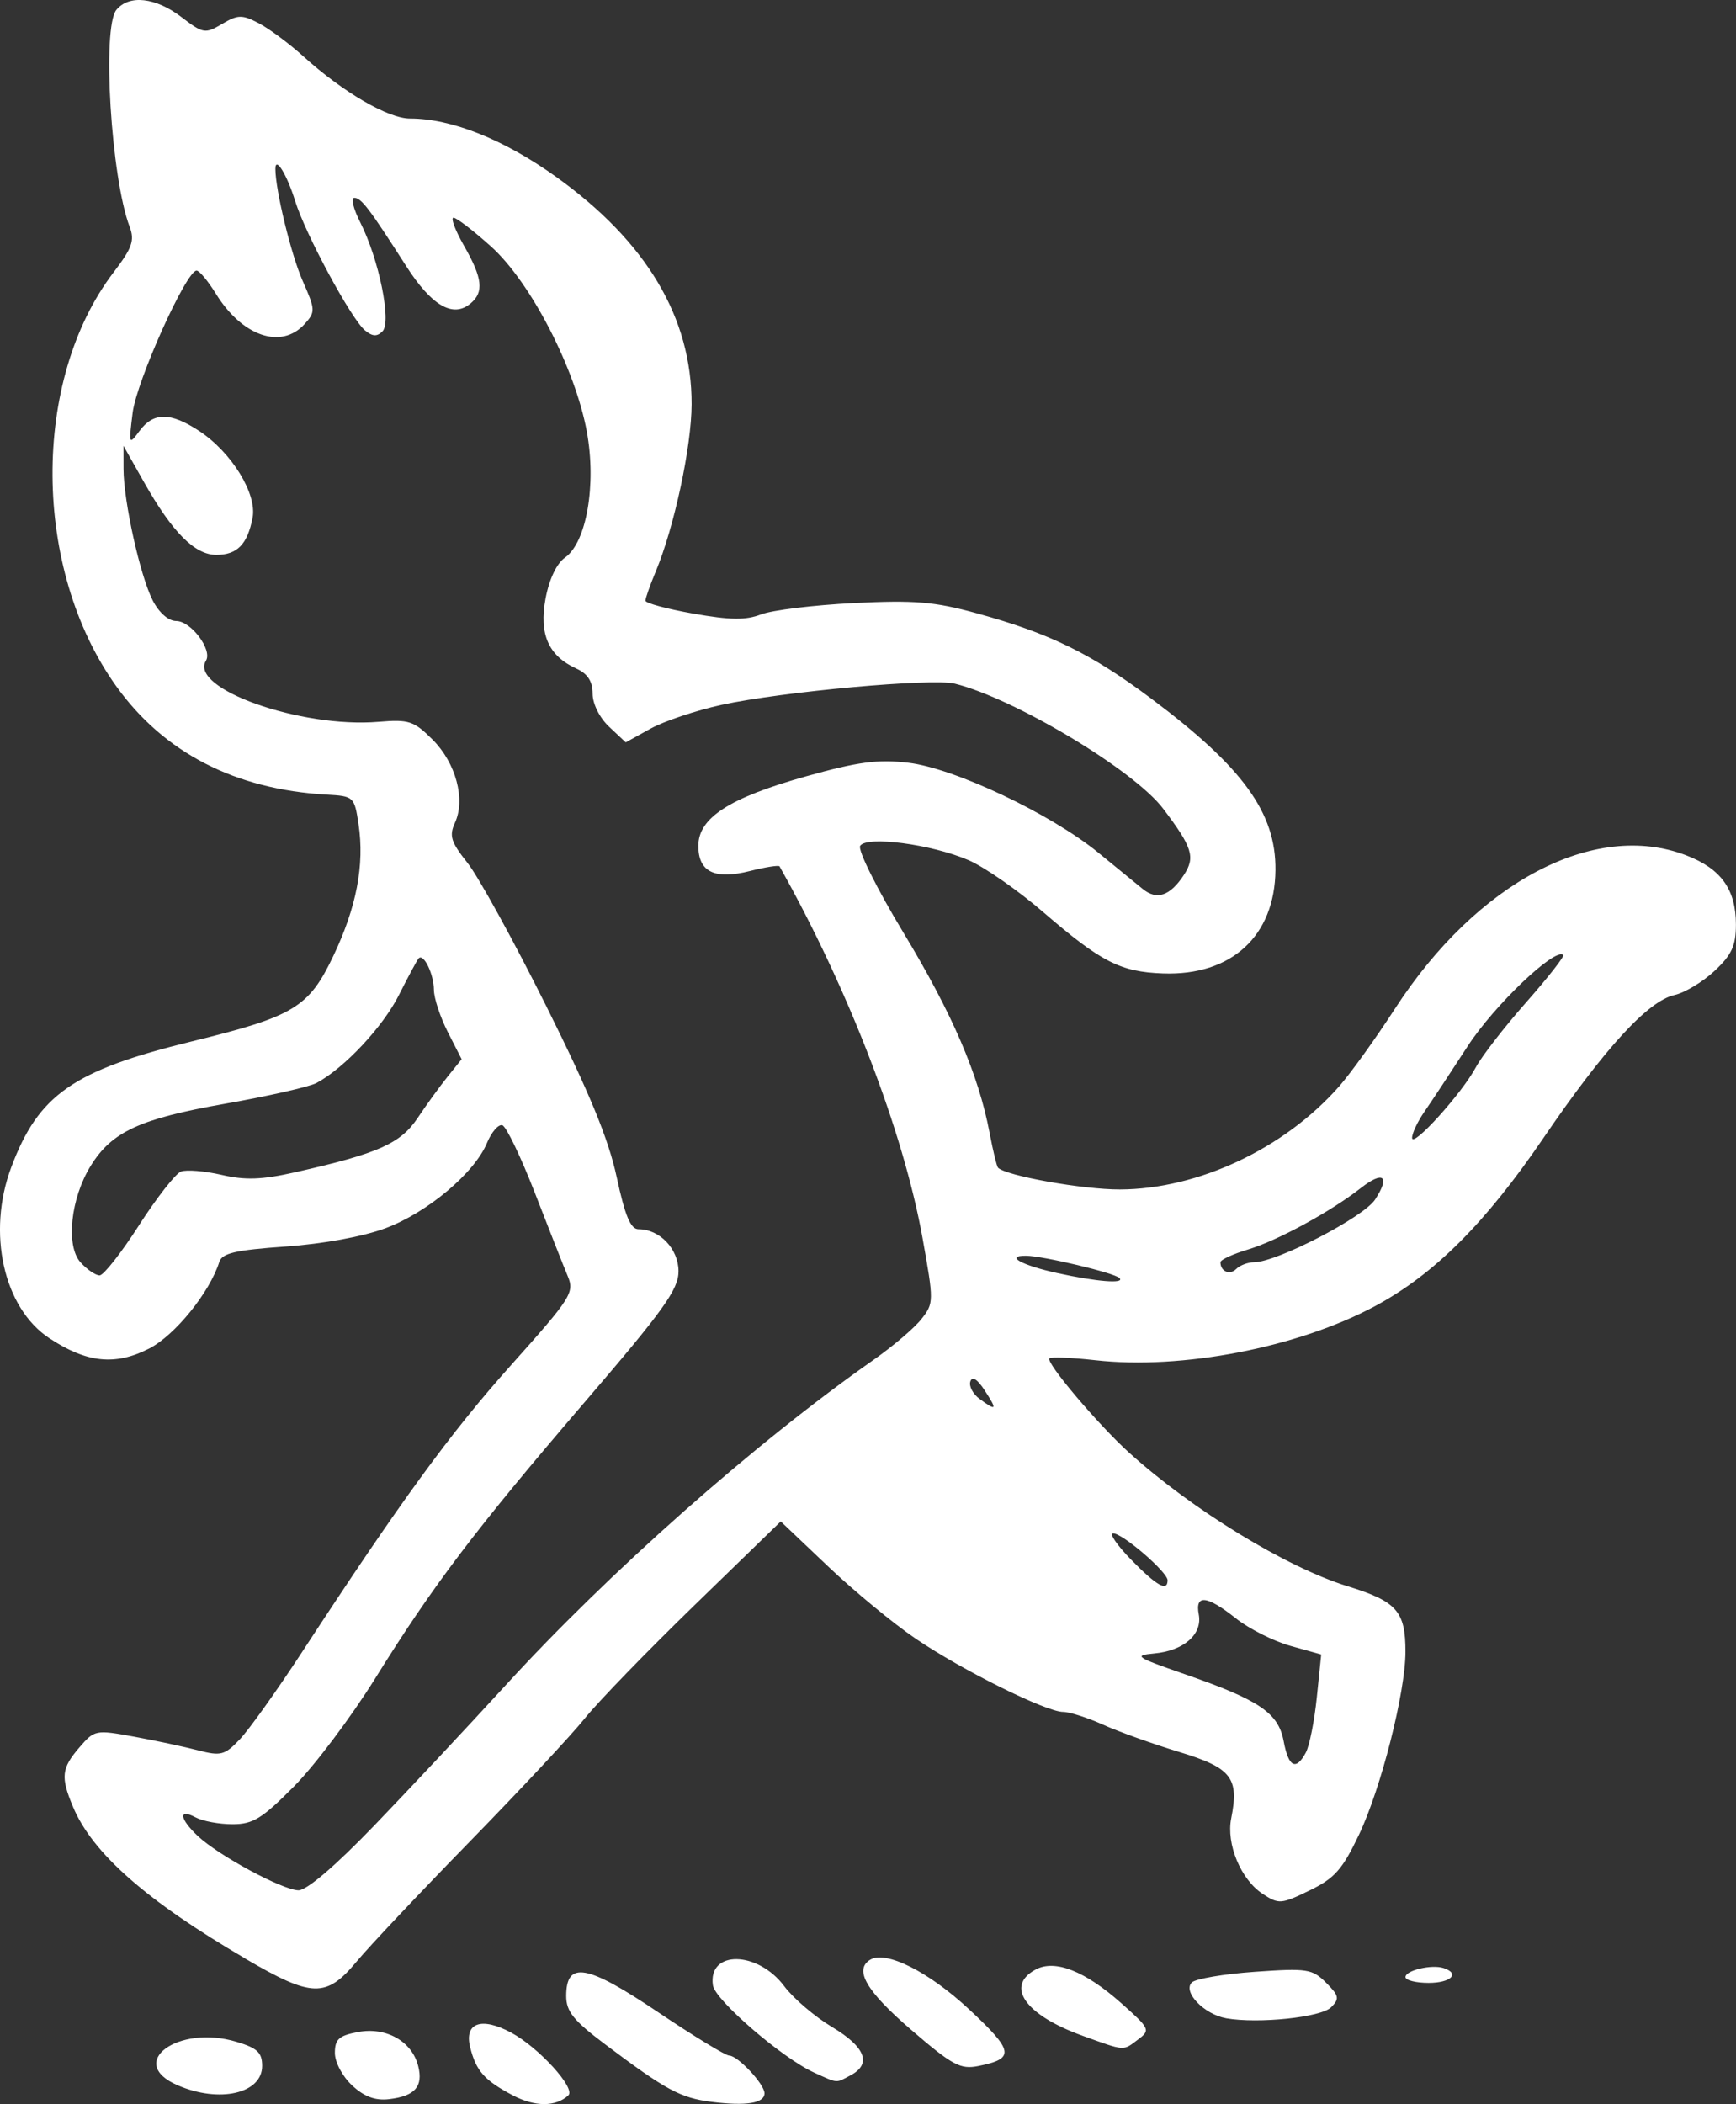 <?xml version="1.0" encoding="UTF-8" standalone="no"?>
<!-- Created with Inkscape (http://www.inkscape.org/) -->

<svg
   width="69.497mm"
   height="84.207mm"
   viewBox="0 0 69.497 84.207"
   version="1.1"
   id="svg1"
   xmlns:inkscape="http://www.inkscape.org/namespaces/inkscape"
   xmlns:sodipodi="http://sodipodi.sourceforge.net/DTD/sodipodi-0.dtd"
   xmlns="http://www.w3.org/2000/svg"
   xmlns:svg="http://www.w3.org/2000/svg">
  <rect x="0" y="0" width="69.497" height="84.207" fill="#333333" stroke="none"/>
  <sodipodi:namedview
     id="namedview1"
     pagecolor="#505050"
     bordercolor="#eeeeee"
     borderopacity="1"
     inkscape:showpageshadow="0"
     inkscape:pageopacity="0"
     inkscape:pagecheckerboard="0"
     inkscape:deskcolor="#505050"
     inkscape:document-units="mm" />
  <defs
     id="defs1" />
  <g
     inkscape:label="Layer 1"
     inkscape:groupmode="layer"
     id="layer1"
     transform="translate(-70.302,-106.304)">
    <path
       d="m 90.833,190.161 c -1.139,-0.6 -1.469,-0.97 -1.708,-1.921 -0.247,-0.984 0.448,-1.232 1.646,-0.587 1.099,0.592 2.588,2.226 2.284,2.507 -0.505,0.467 -1.336,0.467 -2.222,0.001 z m 7.956,0.26 c -1.254,-0.159 -1.832,-0.473 -4.299,-2.331 -1.231,-0.927 -1.521,-1.291 -1.521,-1.903 0,-1.419 0.821,-1.276 3.672,0.641 1.425,0.958 2.709,1.741 2.853,1.741 0.342,0 1.413,1.143 1.413,1.508 0,0.4 -0.734,0.519 -2.117,0.344 z m -14.39,-0.657 c -0.39,-0.362 -0.691,-0.928 -0.691,-1.302 0,-0.547 0.161,-0.692 0.927,-0.836 1.13,-0.212 2.16,0.371 2.409,1.363 0.206,0.822 -0.13,1.203 -1.17,1.324 -0.551,0.064 -0.991,-0.099 -1.476,-0.549 z m -6.994,-0.01 c -2.071,-0.9 0.022,-2.438 2.363,-1.737 0.837,0.251 1.029,0.431 1.029,0.966 0,1.109 -1.717,1.499 -3.392,0.771 z m 25.485,-0.506 c -1.265,-0.571 -3.961,-2.896 -4.048,-3.49 -0.206,-1.416 1.791,-1.391 2.857,0.036 0.364,0.487 1.225,1.221 1.913,1.632 1.332,0.795 1.597,1.475 0.75,1.928 -0.612,0.328 -0.496,0.336 -1.473,-0.105 z m 3.873,-1.724 c -1.775,-1.528 -2.278,-2.388 -1.63,-2.788 0.627,-0.388 2.338,0.467 3.962,1.979 1.801,1.677 1.85,1.976 0.372,2.272 -0.72,0.144 -1.036,-0.027 -2.704,-1.463 z m 6.87,0.248 c -2.289,-0.823 -3.108,-1.985 -1.867,-2.649 0.772,-0.413 1.974,0.061 3.427,1.352 1.144,1.016 1.17,1.073 0.677,1.444 -0.626,0.471 -0.499,0.479 -2.237,-0.146 z m 5.755,-0.697 c -0.884,-0.155 -1.749,-1.057 -1.374,-1.432 0.147,-0.147 1.283,-0.34 2.523,-0.427 2.096,-0.148 2.297,-0.117 2.85,0.435 0.524,0.524 0.548,0.64 0.204,0.985 -0.403,0.403 -2.915,0.665 -4.203,0.44 z m -39.258,-2.384 c -3.965,-2.317 -6.131,-4.224 -6.907,-6.081 -0.499,-1.193 -0.461,-1.538 0.255,-2.371 0.606,-0.704 0.652,-0.714 2.183,-0.434 0.86,0.157 2.016,0.404 2.569,0.547 0.914,0.238 1.065,0.198 1.674,-0.441 0.368,-0.386 1.486,-1.953 2.484,-3.481 3.933,-6.022 5.935,-8.77 8.383,-11.505 2.396,-2.678 2.534,-2.894 2.261,-3.545 -0.16,-0.381 -0.75,-1.875 -1.311,-3.32 -0.561,-1.445 -1.149,-2.67 -1.306,-2.722 -0.157,-0.052 -0.433,0.264 -0.615,0.702 -0.498,1.203 -2.381,2.788 -4.058,3.415 -0.897,0.336 -2.499,0.63 -4.008,0.736 -2.018,0.142 -2.541,0.264 -2.654,0.62 -0.389,1.225 -1.777,2.936 -2.811,3.464 -1.355,0.691 -2.5,0.571 -3.997,-0.419 -1.829,-1.21 -2.499,-4.22 -1.522,-6.831 1.09,-2.912 2.479,-3.882 7.228,-5.043 4.094,-1.001 4.683,-1.356 5.667,-3.417 0.928,-1.943 1.255,-3.648 1.011,-5.273 -0.166,-1.106 -0.188,-1.126 -1.287,-1.188 -3.656,-0.207 -6.507,-1.677 -8.416,-4.341 -3.358,-4.685 -3.404,-12.238 -0.102,-16.563 0.74,-0.969 0.848,-1.274 0.643,-1.813 -0.747,-1.964 -1.115,-7.986 -0.532,-8.69 0.511,-0.616 1.569,-0.499 2.6,0.287 0.874,0.667 0.95,0.68 1.631,0.278 0.634,-0.375 0.797,-0.378 1.462,-0.033 0.412,0.214 1.218,0.812 1.792,1.331 1.593,1.439 3.393,2.488 4.27,2.488 1.661,0 3.763,0.839 5.849,2.334 3.62,2.595 5.432,5.636 5.423,9.103 -0.004,1.696 -0.696,4.921 -1.436,6.691 -0.227,0.543 -0.412,1.068 -0.412,1.167 0,0.099 0.863,0.332 1.918,0.518 1.478,0.261 2.101,0.268 2.712,0.031 0.437,-0.169 2.103,-0.373 3.704,-0.453 2.447,-0.122 3.233,-0.057 4.936,0.411 2.912,0.8 4.568,1.61 6.97,3.406 3.683,2.755 5.003,4.575 4.981,6.868 -0.025,2.639 -1.76,4.235 -4.501,4.137 -1.707,-0.061 -2.479,-0.456 -4.796,-2.455 -1.011,-0.872 -2.358,-1.808 -2.995,-2.081 -1.49,-0.638 -4.081,-0.978 -4.334,-0.569 -0.102,0.165 0.679,1.729 1.735,3.477 1.956,3.237 3.004,5.673 3.447,8.008 0.136,0.717 0.288,1.345 0.338,1.395 0.326,0.326 3.403,0.875 4.88,0.87 3.133,-0.01 6.589,-1.636 8.78,-4.13 0.457,-0.521 1.461,-1.917 2.229,-3.102 3.287,-5.068 7.985,-7.544 11.654,-6.142 1.4,0.534 1.997,1.364 1.997,2.774 0,0.847 -0.168,1.211 -0.856,1.854 -0.471,0.44 -1.191,0.873 -1.601,0.964 -1.058,0.232 -2.807,2.141 -5.257,5.735 -2.324,3.409 -4.373,5.451 -6.745,6.722 -3.086,1.653 -7.723,2.547 -11.193,2.158 -0.939,-0.105 -1.762,-0.137 -1.829,-0.071 -0.159,0.159 1.949,2.651 3.197,3.779 2.528,2.284 6.29,4.583 8.742,5.34 1.968,0.608 2.313,0.998 2.313,2.619 0,1.622 -0.98,5.477 -1.863,7.327 -0.665,1.393 -0.975,1.743 -1.982,2.23 -1.133,0.549 -1.228,0.555 -1.871,0.134 -0.874,-0.572 -1.466,-1.993 -1.26,-3.022 0.324,-1.622 0.011,-2.022 -2.081,-2.657 -1.057,-0.32 -2.431,-0.812 -3.053,-1.093 -0.622,-0.281 -1.34,-0.51 -1.595,-0.51 -0.684,0 -4.042,-1.667 -5.904,-2.932 -0.893,-0.606 -2.474,-1.91 -3.512,-2.897 l -1.889,-1.794 -3.448,3.348 c -1.897,1.842 -3.877,3.884 -4.4,4.539 -0.524,0.655 -2.581,2.857 -4.571,4.895 -1.991,2.037 -4.041,4.21 -4.557,4.829 -1.219,1.463 -1.785,1.449 -4.451,-0.109 z m 5.139,-5.312 c 1.368,-1.421 3.74,-3.952 5.27,-5.625 4.143,-4.532 10.014,-9.723 14.731,-13.026 0.776,-0.543 1.64,-1.279 1.92,-1.636 0.498,-0.633 0.499,-0.708 0.043,-3.246 -0.765,-4.25 -2.961,-9.958 -5.723,-14.869 -0.031,-0.055 -0.559,0.027 -1.172,0.182 -1.423,0.361 -2.079,0.045 -2.079,-1.003 0,-1.121 1.24,-1.922 4.303,-2.78 2.085,-0.584 2.875,-0.689 4.101,-0.546 1.843,0.216 5.693,2.036 7.604,3.595 0.728,0.594 1.529,1.248 1.781,1.455 0.564,0.462 1.098,0.28 1.65,-0.562 0.465,-0.71 0.342,-1.103 -0.832,-2.652 -1.167,-1.54 -5.953,-4.41 -8.342,-5.002 -0.912,-0.226 -6.915,0.321 -9.339,0.85 -1.019,0.223 -2.298,0.651 -2.843,0.952 l -0.99,0.548 -0.663,-0.623 c -0.386,-0.363 -0.663,-0.918 -0.663,-1.328 0,-0.491 -0.196,-0.795 -0.647,-1 -1.121,-0.511 -1.503,-1.377 -1.236,-2.807 0.144,-0.771 0.444,-1.403 0.776,-1.635 0.865,-0.606 1.266,-2.92 0.875,-5.045 -0.467,-2.534 -2.252,-5.984 -3.83,-7.403 -0.707,-0.636 -1.385,-1.156 -1.507,-1.156 -0.121,0 0.069,0.506 0.422,1.124 0.744,1.301 0.805,1.856 0.256,2.312 -0.703,0.584 -1.558,0.084 -2.577,-1.508 -1.479,-2.31 -1.793,-2.723 -2.075,-2.723 -0.142,0 -0.031,0.446 0.246,0.992 0.746,1.47 1.256,3.979 0.886,4.35 -0.22,0.22 -0.403,0.21 -0.704,-0.04 -0.549,-0.455 -2.384,-3.855 -2.791,-5.17 -0.328,-1.059 -0.793,-1.817 -0.793,-1.292 0,0.852 0.63,3.437 1.092,4.483 0.512,1.158 0.516,1.242 0.079,1.726 -0.933,1.03 -2.497,0.497 -3.553,-1.212 -0.315,-0.509 -0.662,-0.926 -0.772,-0.926 -0.414,0 -2.402,4.419 -2.561,5.692 -0.159,1.278 -0.151,1.301 0.276,0.724 0.557,-0.753 1.235,-0.754 2.381,-0.002 1.305,0.855 2.331,2.521 2.144,3.483 -0.206,1.062 -0.616,1.48 -1.452,1.48 -0.861,0 -1.76,-0.904 -2.894,-2.91 l -0.822,-1.455 0.002,0.926 c 0.003,1.302 0.669,4.297 1.172,5.269 0.253,0.489 0.629,0.817 0.939,0.817 0.591,0 1.457,1.156 1.19,1.587 -0.69,1.116 3.794,2.706 6.902,2.448 1.226,-0.102 1.42,-0.038 2.173,0.715 0.93,0.93 1.321,2.384 0.894,3.321 -0.241,0.529 -0.165,0.772 0.504,1.613 0.433,0.545 1.852,3.126 3.154,5.735 1.724,3.456 2.488,5.311 2.815,6.833 0.334,1.556 0.557,2.089 0.874,2.089 0.851,0 1.601,0.789 1.601,1.683 0,0.724 -0.59,1.548 -3.734,5.211 -4.405,5.132 -6.082,7.343 -8.418,11.098 -0.951,1.528 -2.406,3.463 -3.234,4.299 -1.285,1.299 -1.647,1.521 -2.47,1.521 -0.531,0 -1.195,-0.123 -1.476,-0.274 -0.698,-0.373 -0.645,0.056 0.091,0.748 0.837,0.786 3.388,2.16 4.027,2.17 0.329,0.005 1.47,-0.969 3.017,-2.575 z m 37.311,-2.941 c 0.144,-0.27 0.342,-1.262 0.438,-2.206 l 0.176,-1.715 -1.233,-0.345 c -0.678,-0.19 -1.662,-0.686 -2.185,-1.102 -1.159,-0.921 -1.64,-0.971 -1.484,-0.154 0.151,0.792 -0.597,1.449 -1.776,1.559 -0.853,0.08 -0.758,0.145 1.207,0.827 3.005,1.042 3.754,1.55 3.968,2.687 0.195,1.041 0.493,1.191 0.89,0.448 z m -5.536,-6.89 c 0,-0.328 -1.8,-1.879 -2.18,-1.879 -0.17,0 0.156,0.476 0.724,1.058 1.017,1.041 1.455,1.289 1.455,0.821 z m -7.324,-7.604 c -0.295,-0.45 -0.498,-0.575 -0.572,-0.354 -0.063,0.189 0.103,0.503 0.369,0.698 0.687,0.503 0.72,0.447 0.202,-0.344 z m 5.396,-4.494 c -0.206,-0.206 -3.056,-0.884 -3.738,-0.89 -0.875,-0.007 -0.176,0.38 1.253,0.694 1.571,0.345 2.725,0.436 2.485,0.196 z m -39.251,-2.109 c 0.708,-1.1 1.464,-2.068 1.682,-2.151 0.217,-0.083 0.948,-0.024 1.624,0.132 0.952,0.22 1.616,0.196 2.949,-0.104 3.323,-0.749 4.215,-1.145 4.905,-2.177 0.355,-0.532 0.896,-1.278 1.202,-1.657 l 0.556,-0.691 -0.553,-1.085 c -0.304,-0.597 -0.555,-1.357 -0.557,-1.69 -0.004,-0.633 -0.413,-1.475 -0.611,-1.26 -0.063,0.069 -0.418,0.728 -0.788,1.464 -0.641,1.276 -2.188,2.928 -3.3,3.523 -0.284,0.152 -1.928,0.525 -3.652,0.829 -3.426,0.604 -4.544,1.12 -5.39,2.489 -0.804,1.301 -1.004,3.201 -0.405,3.862 0.261,0.288 0.605,0.522 0.764,0.52 0.159,-0.002 0.869,-0.904 1.576,-2.004 z m 44.638,1.479 c 0.907,0 4.381,-1.798 4.846,-2.507 0.617,-0.941 0.333,-1.171 -0.571,-0.462 -1.203,0.943 -3.338,2.105 -4.511,2.457 -0.609,0.182 -1.107,0.412 -1.107,0.51 0,0.37 0.372,0.53 0.631,0.271 0.148,-0.148 0.468,-0.269 0.712,-0.269 z m 8.883,-7.805 c 0.232,-0.437 1.136,-1.603 2.008,-2.592 0.873,-0.989 1.542,-1.843 1.488,-1.897 -0.319,-0.319 -2.769,2.018 -3.827,3.65 -0.677,1.044 -1.454,2.221 -1.727,2.615 -0.273,0.394 -0.496,0.866 -0.496,1.049 0,0.428 2.001,-1.785 2.553,-2.824 z m -2.818,36.411 c 0,-0.269 1.056,-0.517 1.531,-0.358 0.664,0.221 0.285,0.592 -0.605,0.592 -0.509,0 -0.926,-0.105 -0.926,-0.234 z"
       style="fill:#ffffff;fill-opacity:1"
       id="path1" />
  </g>
</svg>
